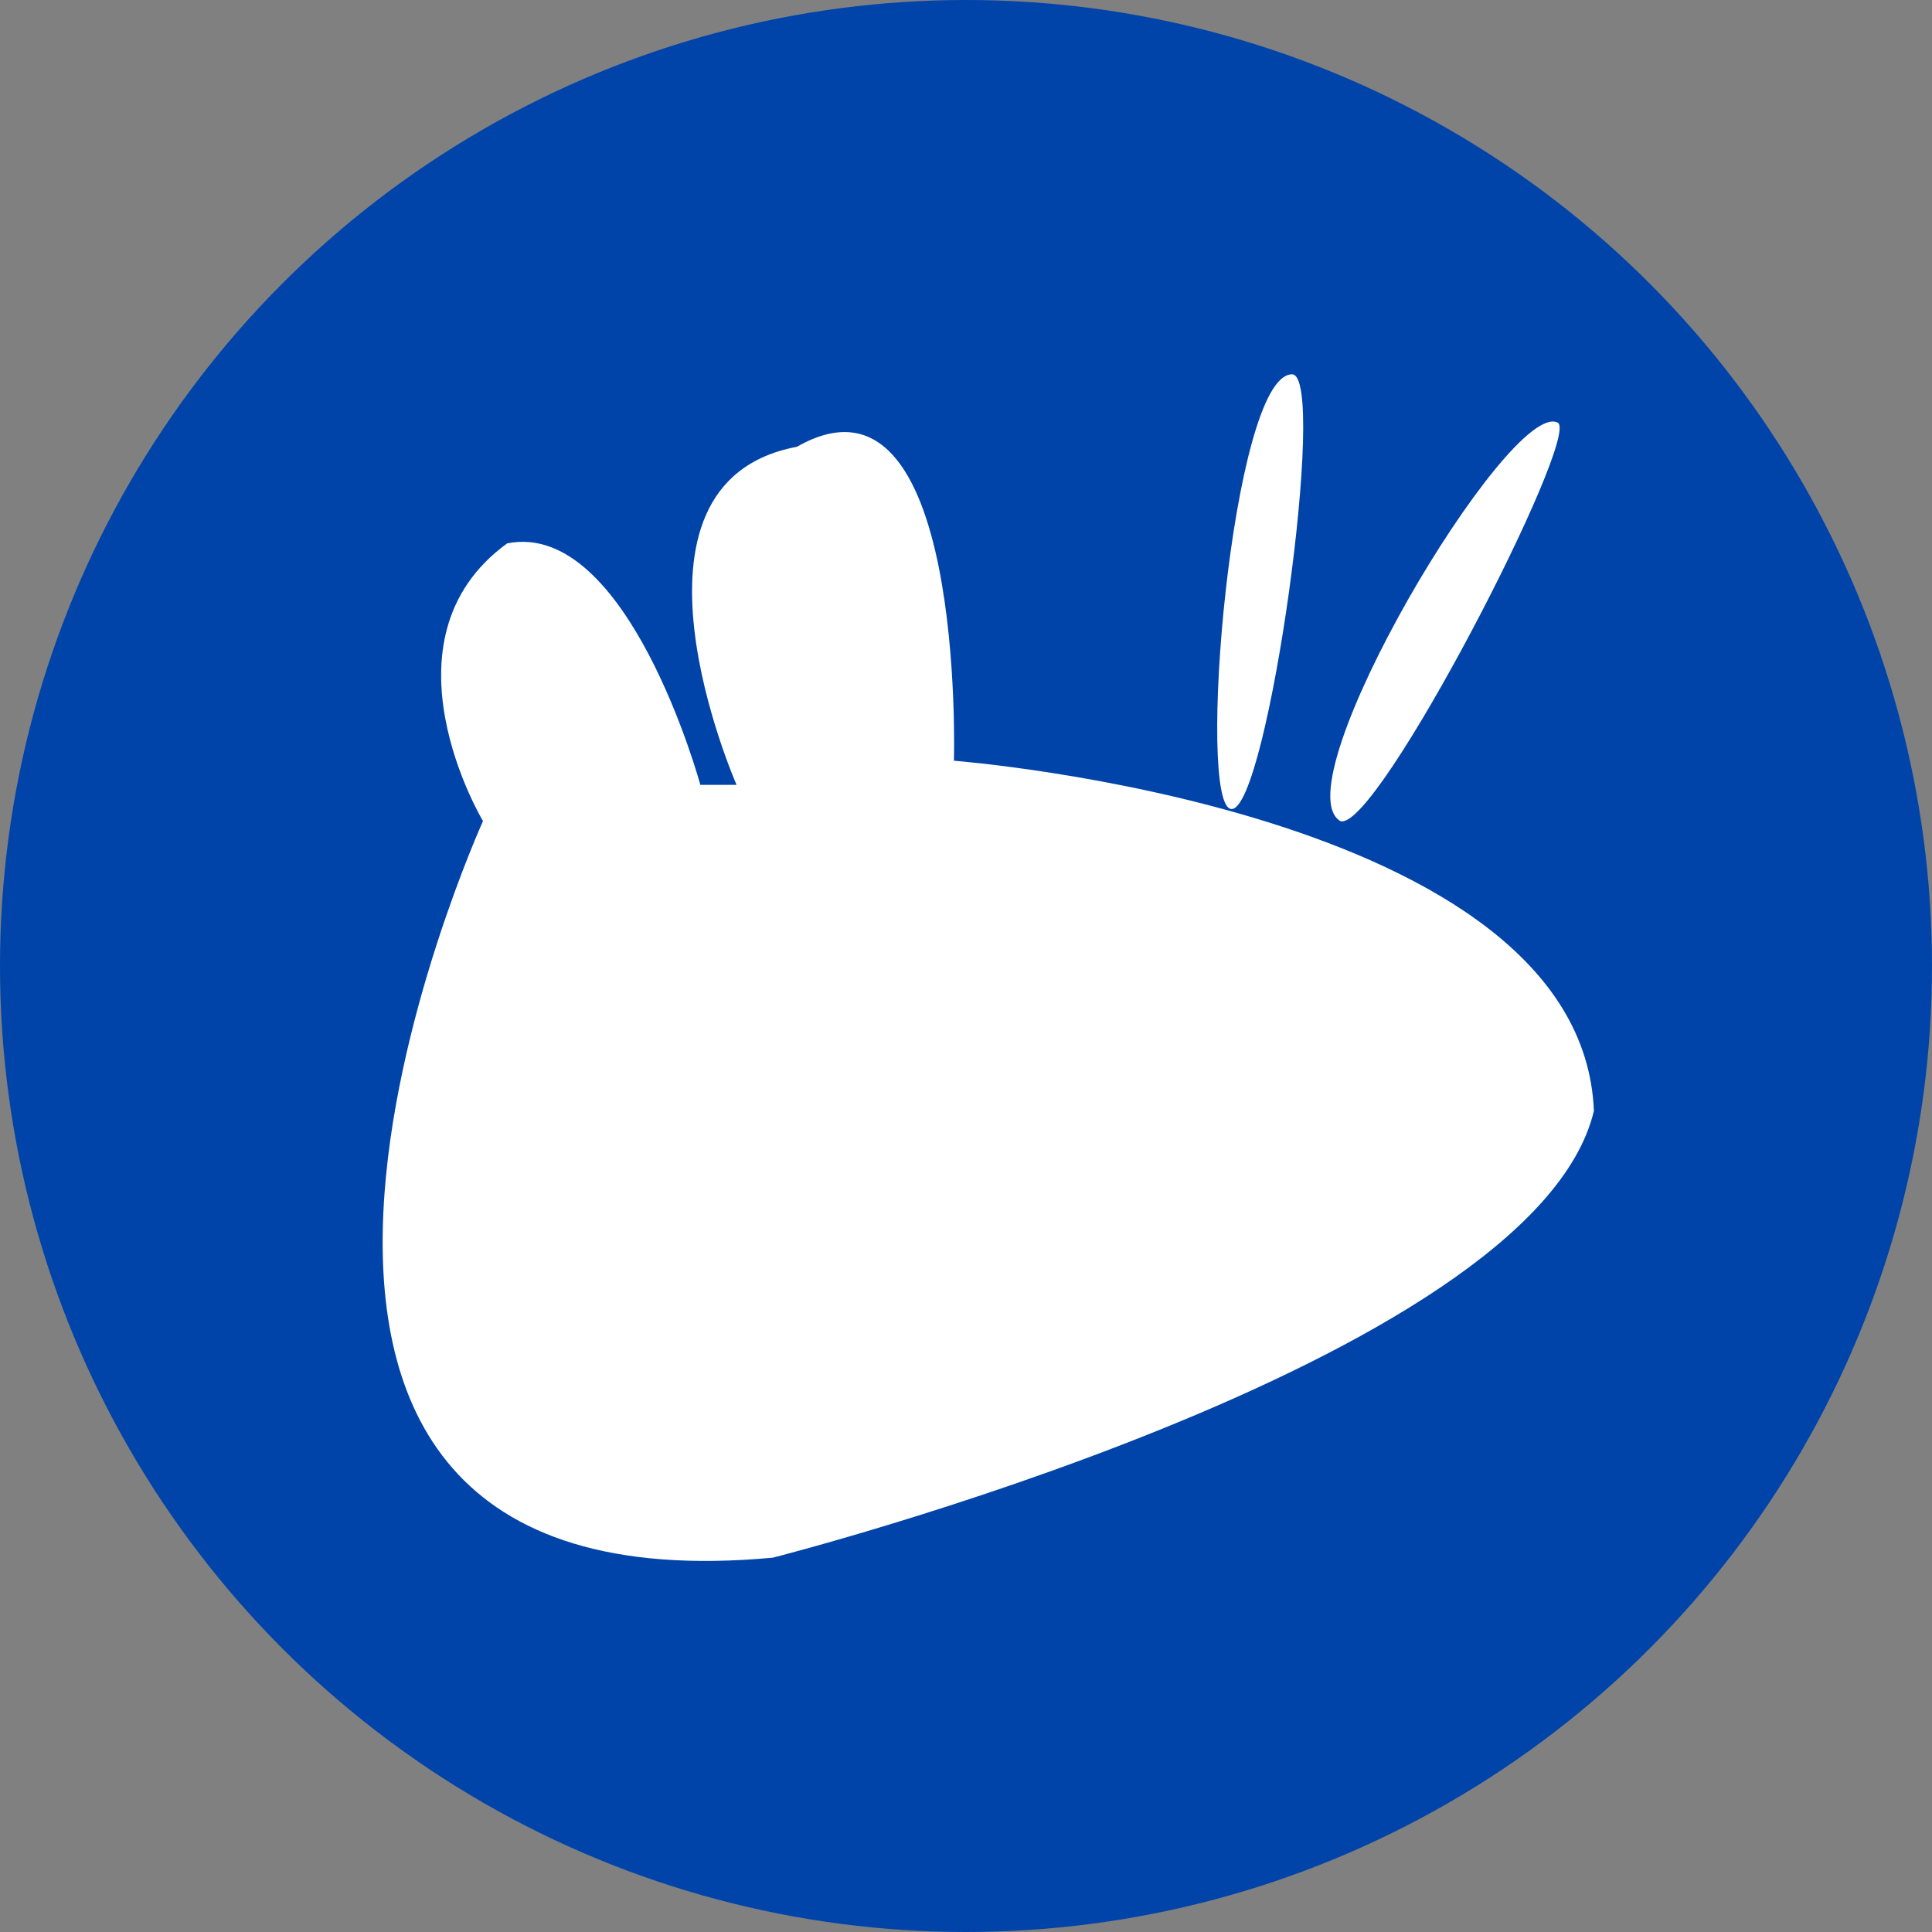 <svg viewBox="0 0 16 16"><rect x="0" y="0" width="16" height="16" fill="#808080" stroke="none"/><circle cx="8" cy="8" fill="#04a" r="8"/><path d="m10.7 3.1c-.5 0-.8 3.6-.5 3.6s.8-3.6.5-3.6zm.4 3.7c.3.1 2-3.2 1.8-3.3-.4-.2-2.3 3-1.8 3.3zm-4.5-3.1c-1.6.3-.5 2.8-.5 2.8h-.3s-.6-2.2-1.6-2c-1.1.8-.2 2.3-.2 2.3s-3 6.6 2.4 6.1c0 0 6.3-1.6 6.8-3.7-.1-2.5-5.3-2.9-5.3-2.9s.1-3.4-1.3-2.6z" fill="#fff"/></svg>